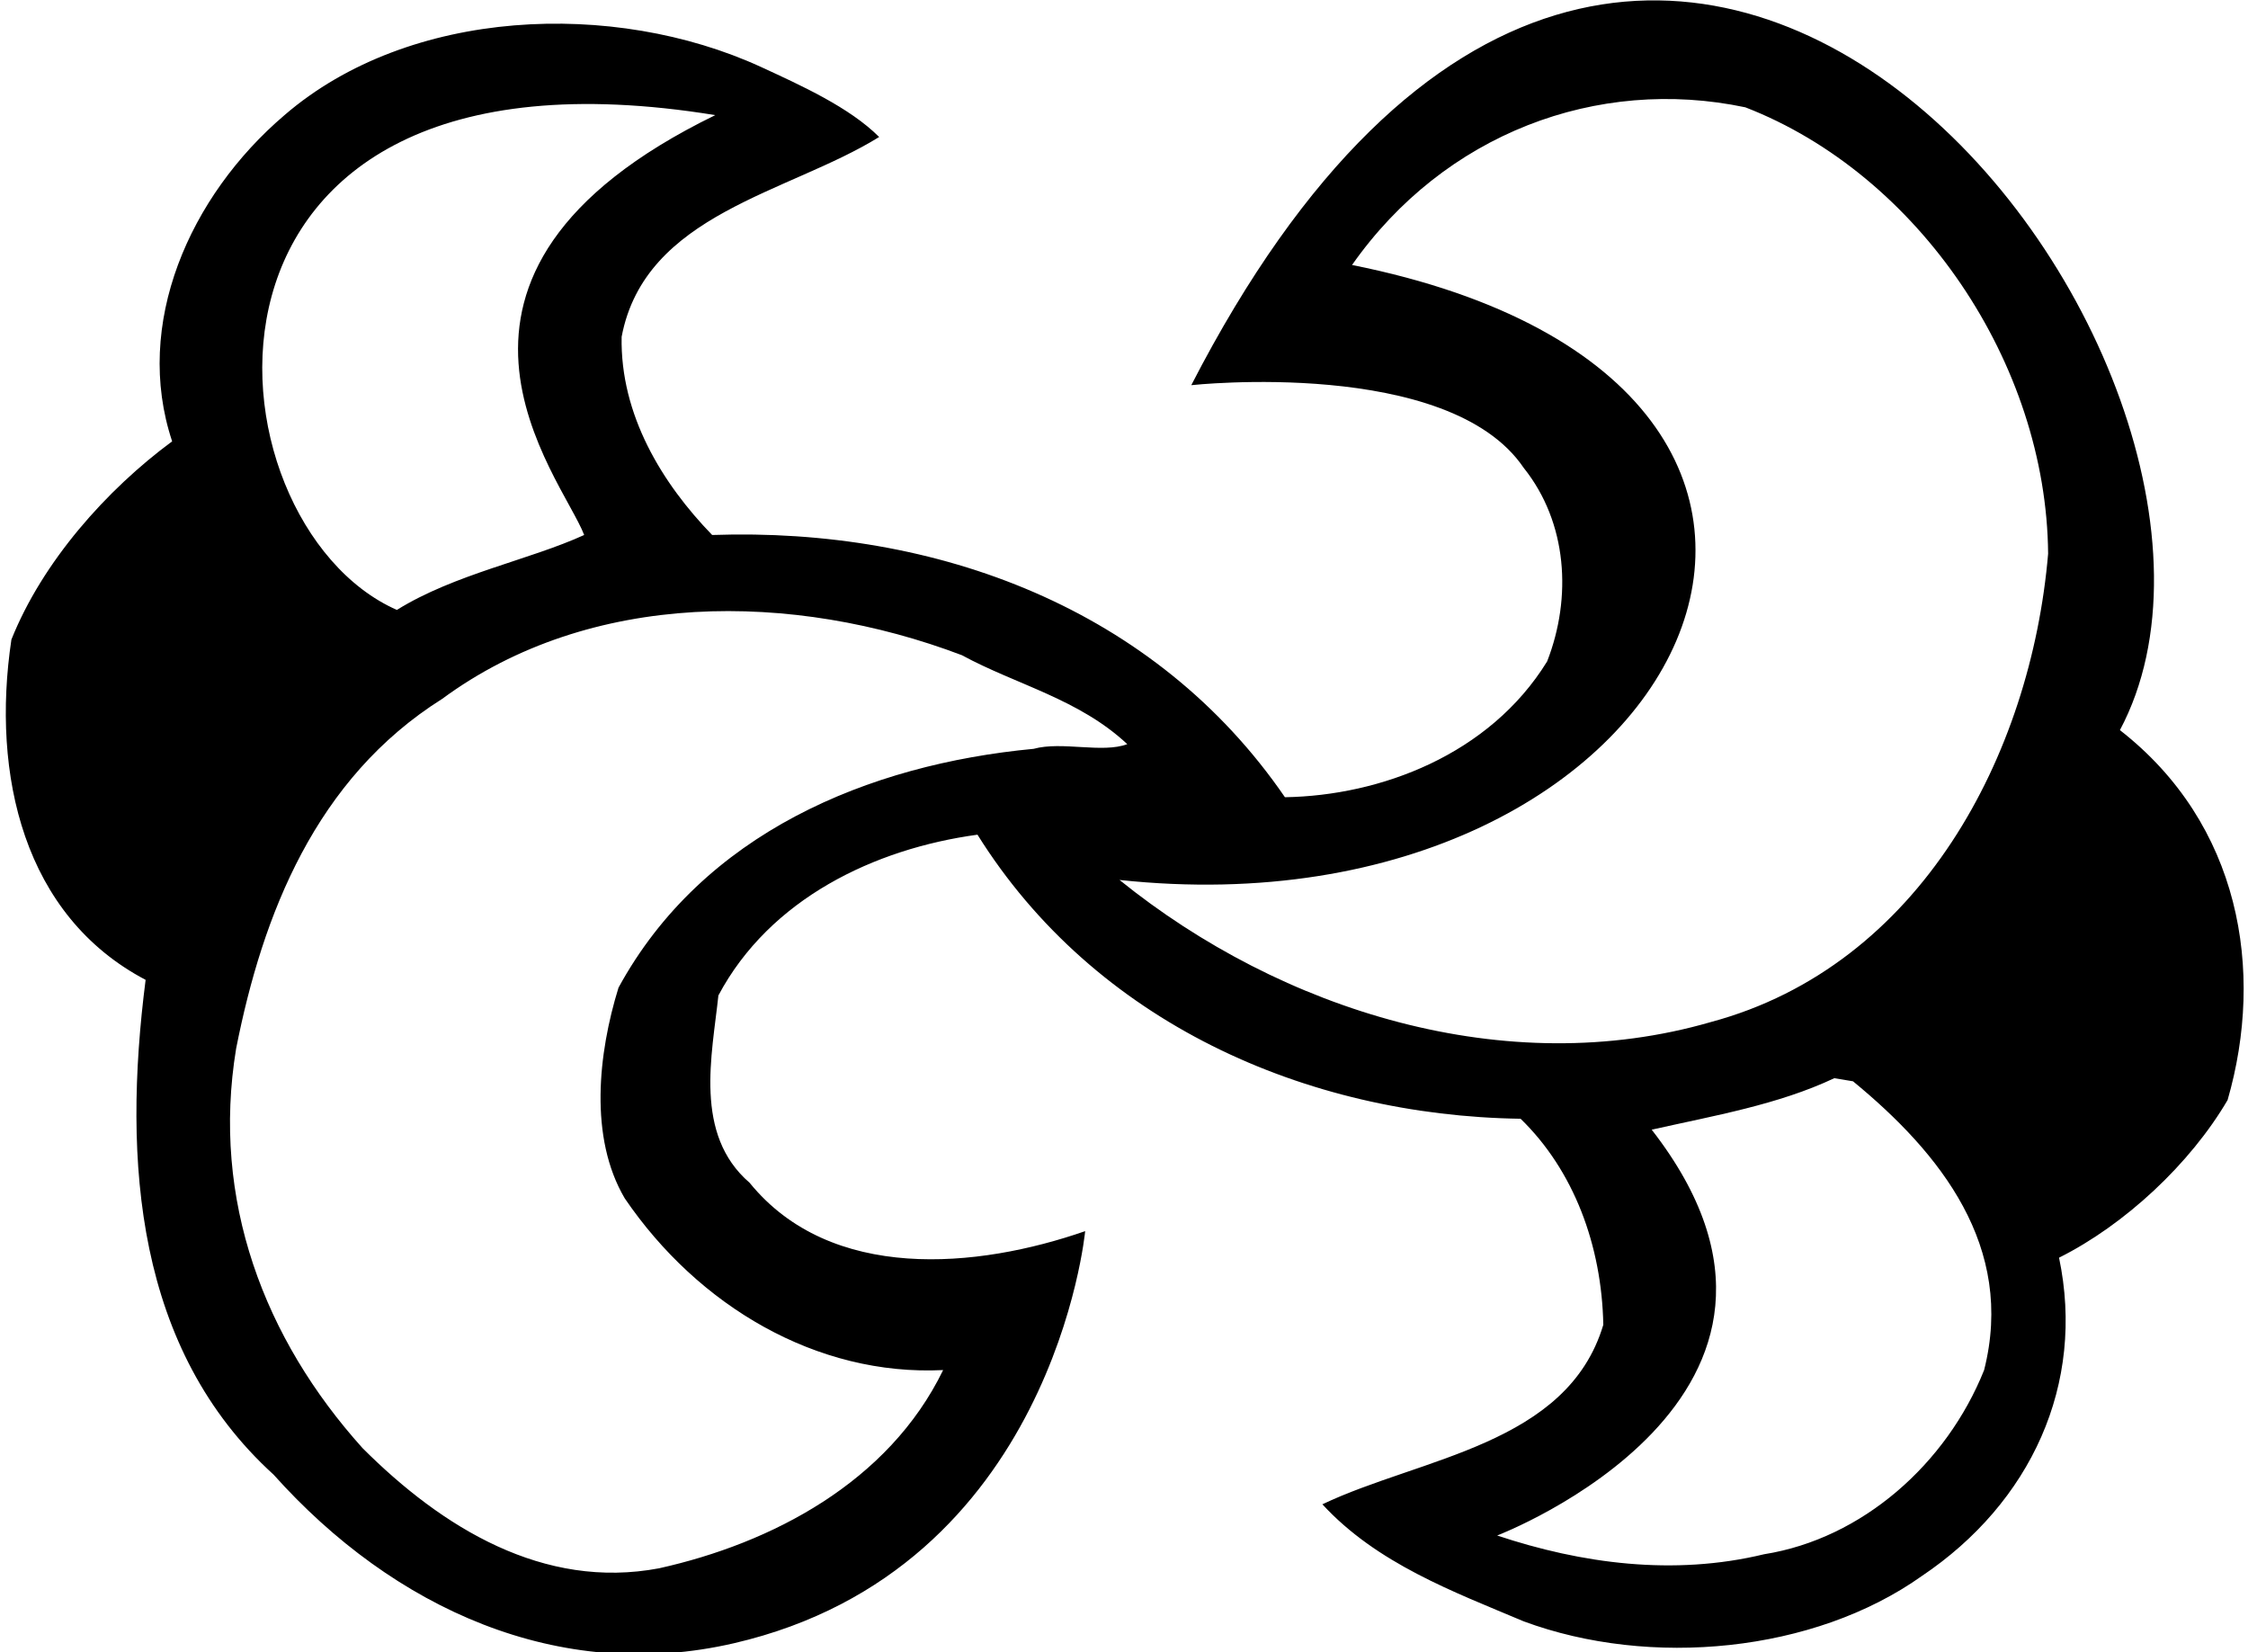 <?xml version="1.0" encoding="UTF-8"?>
<svg xmlns="http://www.w3.org/2000/svg" xmlns:xlink="http://www.w3.org/1999/xlink" width="513pt" height="377pt" viewBox="0 0 513 377" version="1.1">
<g id="surface1">
<path style=" stroke:none;fill-rule:nonzero;fill:rgb(0%,0%,0%);fill-opacity:1;" d="M 483.77 166.598 C 527.715 84.086 375.715 -113.914 271.855 87.887 C 271.855 87.887 330.621 81.473 347.719 106.762 C 357.688 119.227 358.758 136.32 353.059 150.926 C 339.879 172.293 314.949 181.555 293.227 181.91 C 263.664 138.812 213.801 120.297 162.516 122.074 C 151.117 110.32 141.504 94.652 141.859 76.844 C 147.199 48.707 179.965 44.078 200.625 31.258 C 193.855 24.488 182.816 19.504 173.555 15.23 C 140.078 -0.086 93.422 1.695 64.926 26.27 C 43.203 44.789 30.379 73.996 39.285 100.707 C 24.328 111.746 9.723 128.129 2.602 145.938 C -2.031 176.926 5.449 208.977 33.23 223.582 C 27.887 265.254 31.094 307.992 62.434 336.484 C 89.859 367.113 127.559 384.191 167.5 374.949 C 240.379 358.086 247.637 280.922 247.637 280.922 C 223.062 289.469 189.582 292.672 171.062 269.883 C 158.238 258.84 162.516 240.676 163.938 227.145 C 175.691 205.062 199.555 193.664 223.062 190.457 C 249.773 233.199 297.855 254.566 347.004 255.277 C 359.113 267.031 365.523 284.129 365.879 302.289 C 357.688 329.715 324.211 332.566 301.77 343.25 C 314.234 356.781 331.688 363.195 347.719 369.961 C 376.562 380.645 413.961 377.086 438.535 359.637 C 463.469 342.895 475.934 315.824 469.879 286.977 C 484.84 279.5 499.797 265.605 508.344 251.008 C 516.891 221.441 511.195 187.965 483.77 166.598 Z M 163.227 26.27 C 88.379 62.754 128.324 108.898 133.309 122.074 C 120.844 127.773 103.746 130.98 90.57 139.172 C 45.715 119.418 35.047 5.418 163.227 26.27 Z M 235.883 170.867 C 198.129 174.43 160.379 190.102 141.145 225.363 C 136.516 240.32 134.379 259.551 142.57 273.441 C 159.309 298.016 186.379 314.043 215.227 312.621 C 202.762 338.266 176.047 352.152 150.406 357.852 C 124.051 362.84 100.898 348.594 82.734 330.43 C 60.297 305.496 48.188 273.801 53.887 239.25 C 59.941 208.621 72.051 177.637 100.898 159.473 C 134.734 134.543 181.035 134.895 219.5 149.5 C 231.965 156.266 246.211 159.473 257.25 169.801 C 251.555 171.938 242.293 169.09 235.883 170.867 Z M 452.781 312.621 C 444.234 333.988 425.004 351.086 402.566 354.648 C 381.906 359.637 360.895 356.781 341.66 350.371 C 341.66 350.371 424.379 318.754 376.922 257.77 C 391.168 254.566 405.77 252.074 418.594 246.02 L 422.863 246.73 C 442.812 263.113 459.906 284.484 452.781 312.621 Z M 390.457 233.199 C 343.801 246.73 292.512 230.703 255.473 200.785 C 385.715 214.754 446.379 88.086 308.539 60.461 C 329.555 30.543 364.457 17.363 398.293 24.488 C 437.824 39.805 467.027 82.898 467.387 126.352 C 463.469 172.293 438.184 220.375 390.457 233.199 "/>
</g>
</svg>
